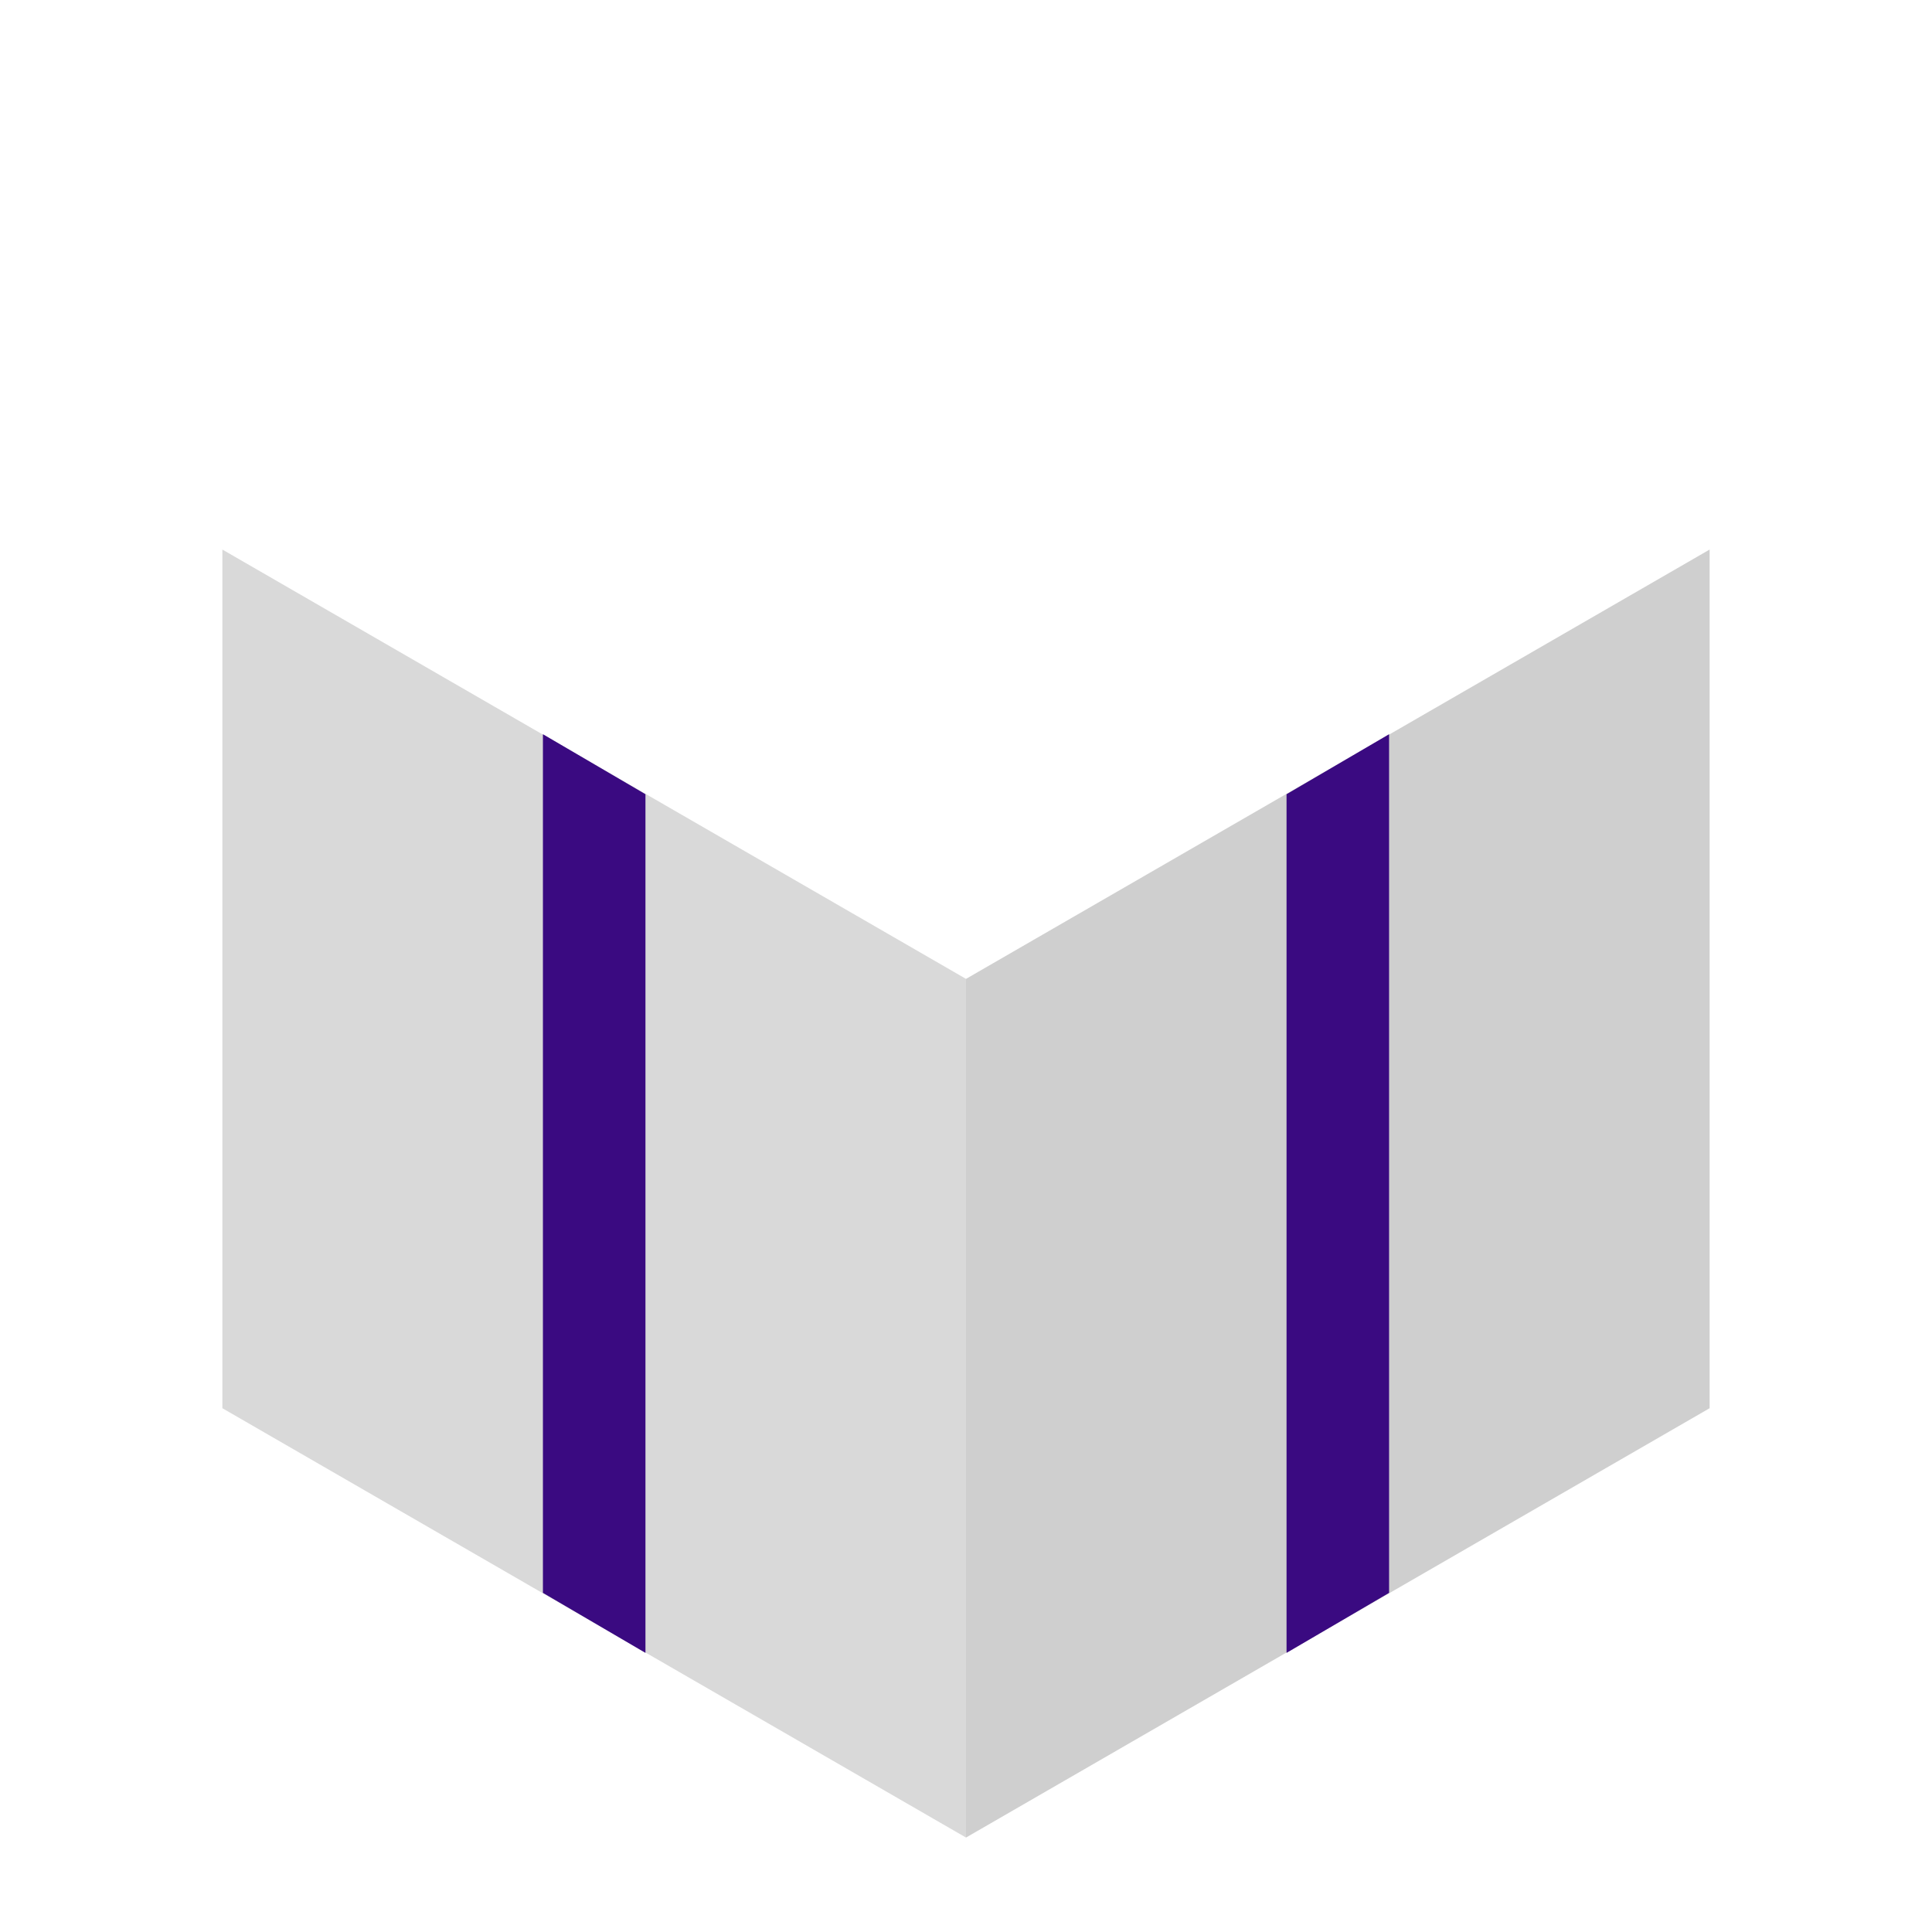 <?xml version="1.0" encoding="UTF-8" standalone="no"?>
<svg
   xmlns:dc="http://purl.org/dc/elements/1.1/"
   xmlns:cc="http://creativecommons.org/ns#"
   xmlns:rdf="http://www.w3.org/1999/02/22-rdf-syntax-ns#"
   xmlns:svg="http://www.w3.org/2000/svg"
   xmlns="http://www.w3.org/2000/svg"
   xmlns:sodipodi="http://sodipodi.sourceforge.net/DTD/sodipodi-0.dtd"
   xmlns:inkscape="http://www.inkscape.org/namespaces/inkscape"
   width="450"
   height="450"
   viewBox="0 0 119.062 119.062"
   version="1.1"
   id="svg8"
   inkscape:version="1.0.1 (c497b03c, 2020-09-10)"
   sodipodi:docname="front.svg">
  <defs
     id="defs2" />
  <sodipodi:namedview
     inkscape:snap-object-midpoints="true"
     showguides="true"
     id="base"
     pagecolor="#3c3c3c"
     bordercolor="#666666"
     borderopacity="1.0"
     inkscape:pageopacity="0"
     inkscape:pageshadow="2"
     inkscape:zoom="0.75415596"
     inkscape:cx="378.85736"
     inkscape:cy="357.79882"
     inkscape:document-units="px"
     inkscape:current-layer="g1863"
     inkscape:document-rotation="0"
     showgrid="false"
     inkscape:pagecheckerboard="false"
     units="px"
     inkscape:showpageshadow="false"
     borderlayer="false"
     showborder="true"
     inkscape:snap-midpoints="true"
     inkscape:snap-bbox="false"
     inkscape:bbox-paths="true"
     inkscape:object-nodes="true"
     inkscape:snap-page="false"
     inkscape:object-paths="true"
     inkscape:snap-intersection-paths="true"
     inkscape:snap-smooth-nodes="true"
     inkscape:snap-nodes="true" />
  <g
     style="display:inline"
     inkscape:label="Frente da caixa - color"
     id="g1869"
     inkscape:groupmode="layer"
     sodipodi:insensitive="true">
    <path
       style="display:inline;fill:#d9d9d9;fill-opacity:1;stroke:none;stroke-width:0.265px;stroke-linecap:butt;stroke-linejoin:miter;stroke-opacity:1"
       d="m 13.704,33.867 45.827,26.458 V 113.242 L 13.704,86.783 Z"
       id="path1865" />
    <path
       id="path1867"
       d="M 105.358,33.867 59.531,60.325 V 113.242 L 105.358,86.783 Z"
       style="display:inline;fill:#cfcfcf;fill-opacity:1;stroke:none;stroke-width:0.265px;stroke-linecap:butt;stroke-linejoin:miter;stroke-opacity:1" />
  </g>
  <g
     style="display:inline"
     inkscape:label="Fita caixa - color"
     id="g1863"
     inkscape:groupmode="layer"
     sodipodi:insensitive="true">
    <path
       id="path1857"
       d="M 33.458,45.247 V 98.163 l 6.319,3.698 10e-6,-52.917 z"
       style="display:inline;fill:#3a0a81;fill-opacity:1;stroke:none;stroke-width:0.265px;stroke-linecap:butt;stroke-linejoin:miter;stroke-opacity:1"
       sodipodi:nodetypes="ccccc" />
    <path
       sodipodi:nodetypes="ccccc"
       style="display:inline;fill:#3a0a81;fill-opacity:1;stroke:none;stroke-width:0.265px;stroke-linecap:butt;stroke-linejoin:miter;stroke-opacity:1"
       d="M 85.604,45.247 V 98.163 l -6.319,3.698 -1e-5,-52.917 z"
       id="path1859" />
  </g>
</svg>
